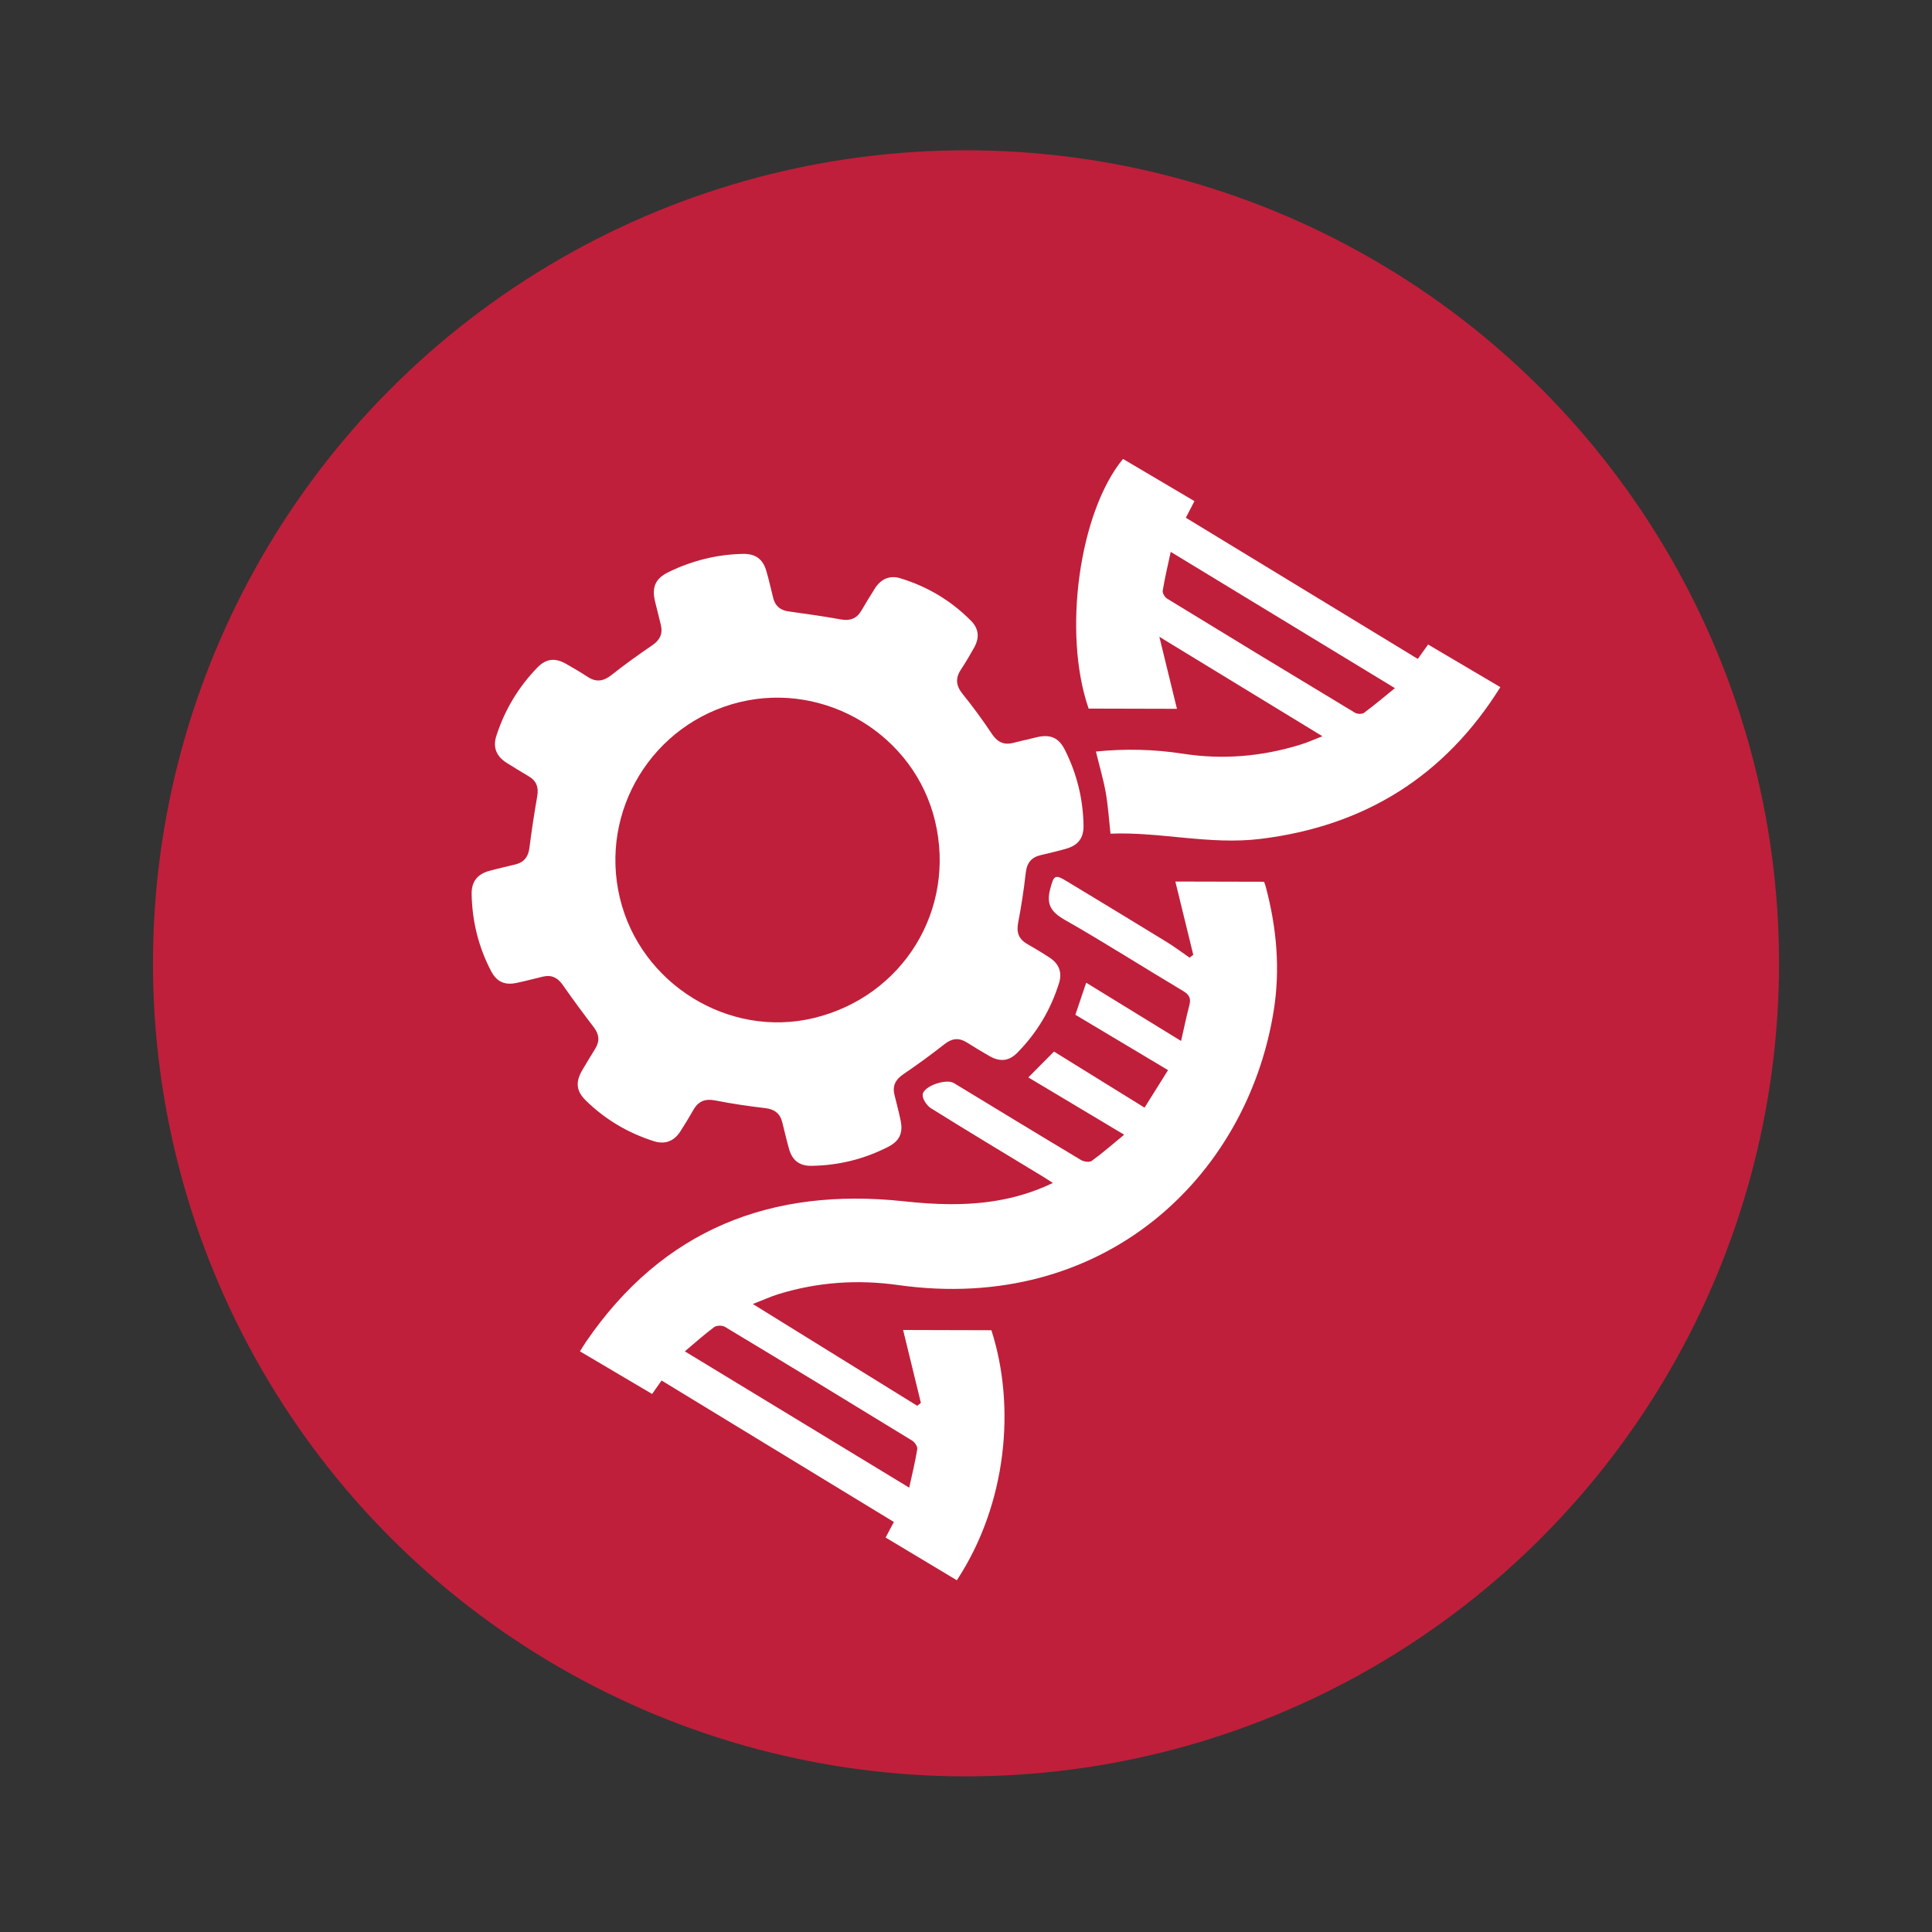 <?xml version="1.0" encoding="utf-8"?>
<!-- Generator: Adobe Illustrator 16.0.0, SVG Export Plug-In . SVG Version: 6.00 Build 0)  -->
<!DOCTYPE svg PUBLIC "-//W3C//DTD SVG 1.1//EN" "http://www.w3.org/Graphics/SVG/1.1/DTD/svg11.dtd">
<svg version="1.1" id="Layer_1" xmlns="http://www.w3.org/2000/svg" xmlns:xlink="http://www.w3.org/1999/xlink" x="0px" y="0px"
	 width="120px" height="120px" viewBox="0 0 120 120" enable-background="new 0 0 120 120" xml:space="preserve">
<rect x="0" y="0" width="120" height="120" fill="#333333" stroke="none"/>
<g>
	<linearGradient id="SVGID_1_" gradientUnits="userSpaceOnUse" x1="-1703.259" y1="1675.068" x2="-1703.259" y2="1577.561">
		<stop  offset="0.087" style="stop-color:#FBFCFC"/>
		<stop  offset="1" style="stop-color:#CCCCCC"/>
	</linearGradient>
	
		<circle fill-rule="evenodd" clip-rule="evenodd" fill="url(#SVGID_1_)" stroke="#CCCCCC" stroke-width="0.689" stroke-miterlimit="10" cx="-1703.259" cy="1618.886" r="42.333"/>
	<g>
		<path fill-rule="evenodd" clip-rule="evenodd" fill="#BF1F3A" d="M-1727.252,1616.455c1.09-0.188,2.184-0.377,3.275-0.561
			c0.978-0.16,1.955-0.303,2.928-0.482c0.121-0.021,0.27-0.205,0.306-0.34c0.351-1.279,0.819-2.508,1.499-3.65
			c0.154-0.26,0.203-0.441-0.029-0.762c-1.199-1.645-2.337-3.332-3.522-5.045c0.789-0.789,1.588-1.586,2.386-2.385
			c0.439-0.438,0.893-0.863,1.311-1.32c0.199-0.215,0.376-0.186,0.563-0.051c1.57,1.125,3.14,2.252,4.703,3.387
			c0.195,0.145,0.353,0.248,0.605,0.111c1.242-0.684,2.525-1.264,3.916-1.582c0.092-0.021,0.193-0.186,0.212-0.295
			c0.319-1.857,0.679-3.711,0.903-5.582c0.072-0.611,0.29-0.643,0.764-0.637c1.627,0.02,3.257,0.008,4.939,0.008
			c0.385,2.172,0.766,4.334,1.12,6.34c1.526,0.637,2.948,1.23,4.442,1.854c1.594-1.152,3.292-2.385,5.007-3.596
			c0.116-0.082,0.433-0.055,0.536,0.045c1.169,1.133,2.32,2.285,3.456,3.455c0.097,0.102,0.115,0.414,0.032,0.535
			c-1.133,1.656-2.283,3.301-3.444,4.936c-0.142,0.199-0.11,0.297-0.017,0.514c0.541,1.236,1.027,2.494,1.552,3.736
			c0.06,0.143,0.239,0.303,0.386,0.328c1.449,0.268,2.904,0.51,4.359,0.75c0.48,0.078,0.965,0.135,1.449,0.193
			c0.228,0.027,0.42,0.055,0.414,0.363c-0.011,0.854-0.004,1.705-0.004,2.586c-4.936,0-9.846,0-14.795,0
			c0.032-2.051-0.758-3.789-2.164-5.213c-1.424-1.443-3.242-2.186-5.248-2.086c-4.178,0.211-6.622,3.209-7.031,6.355
			c-0.559,4.279,2.78,8.139,7.236,8.186c0,4.896,0,9.795,0,14.764c-0.898,0-1.806,0.01-2.715-0.014
			c-0.082-0.002-0.21-0.207-0.231-0.33c-0.323-1.936-0.624-3.875-0.954-5.809c-0.024-0.148-0.198-0.33-0.346-0.389
			c-0.871-0.35-1.762-0.648-2.633-1.002c-0.489-0.199-0.949-0.471-1.432-0.713c-1.695,1.191-3.396,2.393-5.111,3.574
			c-0.115,0.08-0.412,0.072-0.506-0.02c-1.188-1.158-2.363-2.332-3.52-3.521c-0.087-0.086-0.1-0.365-0.025-0.471
			c1.115-1.578,2.25-3.143,3.384-4.705c0.183-0.252,0.233-0.459,0.06-0.766c-0.662-1.18-1.213-2.408-1.52-3.736
			c-0.023-0.105-0.194-0.225-0.314-0.25c-1.162-0.229-2.326-0.443-3.491-0.656c-0.896-0.16-1.795-0.311-2.69-0.467
			C-1727.252,1620.179-1727.252,1618.316-1727.252,1616.455z"/>
		<path fill-rule="evenodd" clip-rule="evenodd" fill="#BF1F3A" d="M-1679.572,1644.931c-7.371,0-14.691,0-22.07,0
			c0-0.176,0-0.34,0-0.506c0-6.486-0.002-12.973,0-19.461c0-1.277,0.813-2.084,2.096-2.084c5.991-0.002,11.981,0.01,17.973-0.012
			c1.15-0.004,2.026,0.871,2.021,1.992c-0.038,6.486-0.02,12.973-0.02,19.461
			C-1679.572,1644.507-1679.572,1644.693-1679.572,1644.931z M-1697.793,1628.488c0,4.26,0,8.486,0,12.701c4.848,0,9.664,0,14.473,0
			c0-4.252,0-8.467,0-12.701C-1688.149,1628.488-1692.954,1628.488-1697.793,1628.488z"/>
		<path fill-rule="evenodd" clip-rule="evenodd" fill="#BF1F3A" d="M-1692.445,1632.078c0.699-0.703,1.349-1.346,1.988-1.994
			c0.445-0.453,0.976-0.654,1.58-0.436c0.959,0.346,1.175,1.451,0.42,2.244c-0.963,1.012-1.957,1.992-2.961,2.965
			c-0.551,0.533-1.215,0.596-1.813,0.088c-0.648-0.551-1.26-1.172-1.786-1.842c-0.442-0.564-0.276-1.256,0.252-1.691
			c0.567-0.467,1.177-0.426,1.765,0.07C-1692.811,1631.64-1692.662,1631.843-1692.445,1632.078z"/>
		<path fill-rule="evenodd" clip-rule="evenodd" fill="#BF1F3A" d="M-1692.456,1637.605c0.73-0.74,1.366-1.396,2.017-2.039
			c0.4-0.396,0.869-0.588,1.451-0.455c1.039,0.238,1.279,1.5,0.553,2.256c-1.01,1.049-2.025,2.096-3.098,3.08
			c-0.482,0.439-1.078,0.557-1.863-0.094c-0.576-0.479-1.094-1.045-1.563-1.631c-0.487-0.613-0.366-1.314,0.21-1.832
			c0.471-0.422,1.224-0.4,1.768,0.102C-1692.803,1637.158-1692.662,1637.365-1692.456,1637.605z"/>
	</g>
</g>
<g>
	<circle fill-rule="evenodd" clip-rule="evenodd" fill="#BF1F3A" cx="60" cy="59.834" r="50.499"/>
	<g>
		<path fill-rule="evenodd" clip-rule="evenodd" fill="#FFFFFF" d="M63.701,45.961c0.255-0.063,0.507-0.132,0.764-0.186
			c0.8-0.168,1.299,0.06,1.668,0.784c0.751,1.486,1.142,3.061,1.167,4.723c0.012,0.765-0.327,1.217-1.079,1.434
			c-0.523,0.151-1.057,0.272-1.586,0.399c-0.585,0.139-0.856,0.492-0.924,1.1c-0.116,1.039-0.274,2.07-0.471,3.095
			c-0.118,0.604,0.035,1.017,0.56,1.322c0.471,0.271,0.94,0.55,1.396,0.85c0.582,0.379,0.791,0.917,0.582,1.582
			c-0.514,1.651-1.381,3.103-2.602,4.334c-0.514,0.518-1.074,0.568-1.726,0.193c-0.474-0.27-0.939-0.555-1.402-0.845
			c-0.486-0.303-0.911-0.261-1.375,0.102c-0.836,0.659-1.7,1.286-2.58,1.884c-0.48,0.33-0.672,0.72-0.535,1.278
			c0.128,0.529,0.274,1.057,0.382,1.591c0.159,0.768-0.07,1.269-0.76,1.623c-1.5,0.771-3.097,1.166-4.782,1.188
			c-0.735,0.011-1.188-0.334-1.39-1.046c-0.154-0.545-0.28-1.099-0.417-1.648c-0.138-0.555-0.479-0.822-1.061-0.89
			c-1.036-0.122-2.071-0.272-3.094-0.475c-0.63-0.126-1.059,0.036-1.369,0.586c-0.258,0.454-0.532,0.903-0.814,1.342
			c-0.389,0.602-0.951,0.819-1.636,0.602c-1.608-0.51-3.024-1.345-4.23-2.527c-0.598-0.585-0.656-1.143-0.224-1.883
			c0.264-0.452,0.54-0.898,0.813-1.345c0.286-0.466,0.237-0.888-0.096-1.325c-0.66-0.861-1.306-1.736-1.929-2.63
			c-0.314-0.447-0.696-0.639-1.226-0.513c-0.553,0.13-1.101,0.28-1.656,0.394c-0.729,0.152-1.226-0.079-1.57-0.742
			c-0.78-1.494-1.174-3.094-1.205-4.776c-0.015-0.76,0.346-1.233,1.078-1.438c0.546-0.154,1.101-0.271,1.653-0.409
			c0.526-0.132,0.788-0.471,0.857-1.019c0.138-1.077,0.3-2.153,0.488-3.222c0.094-0.542-0.044-0.94-0.519-1.223
			c-0.466-0.279-0.937-0.557-1.395-0.852c-0.642-0.411-0.855-0.97-0.622-1.683c0.52-1.602,1.366-3.016,2.541-4.225
			c0.536-0.555,1.094-0.622,1.775-0.237c0.456,0.258,0.908,0.525,1.346,0.811c0.534,0.352,0.988,0.282,1.485-0.114
			c0.819-0.647,1.669-1.255,2.531-1.845c0.479-0.327,0.668-0.719,0.531-1.277c-0.121-0.488-0.245-0.974-0.362-1.463
			c-0.208-0.886,0.036-1.416,0.854-1.812c1.451-0.705,2.985-1.091,4.602-1.124c0.771-0.017,1.24,0.307,1.456,1.045
			c0.168,0.565,0.291,1.141,0.436,1.711c0.131,0.505,0.46,0.752,0.977,0.821c1.075,0.147,2.154,0.301,3.223,0.494
			c0.57,0.102,0.978-0.048,1.272-0.546c0.275-0.471,0.558-0.938,0.85-1.395c0.378-0.586,0.923-0.814,1.573-0.615
			c1.68,0.513,3.149,1.388,4.384,2.637c0.49,0.493,0.543,1.052,0.193,1.676c-0.254,0.457-0.522,0.909-0.81,1.347
			c-0.368,0.55-0.315,1.02,0.109,1.539c0.643,0.793,1.245,1.621,1.812,2.471c0.341,0.509,0.744,0.702,1.326,0.552
			c0.255-0.065,0.508-0.124,0.763-0.187V45.961z M45.935,43.613c-5.403,1.317-8.726,6.751-7.434,12.162
			c1.273,5.331,6.753,8.728,12.032,7.46c5.548-1.333,8.87-6.728,7.542-12.25C56.794,45.657,51.289,42.313,45.935,43.613z"/>
		<path fill-rule="evenodd" clip-rule="evenodd" fill="#FFFFFF" d="M73.873,62.439c0.111-0.42,0.009-0.647-0.385-0.885
			c-2.458-1.462-4.865-3.004-7.35-4.419c-0.85-0.484-1.164-0.957-0.907-1.925c0.225-0.841,0.281-0.931,1.055-0.458
			c2.054,1.242,4.108,2.486,6.152,3.74c0.498,0.305,0.968,0.657,1.449,0.99c0.077-0.059,0.153-0.117,0.229-0.176
			c-0.373-1.531-0.747-3.063-1.113-4.552c1.861,0.006,3.664,0.01,5.506,0.013c0.019,0.049,0.065,0.146,0.093,0.25
			c0.696,2.58,0.933,5.201,0.498,7.838c-1.687,10.309-10.594,18.751-23.313,16.962c-2.528-0.355-4.999-0.185-7.434,0.563
			c-0.503,0.156-0.988,0.381-1.594,0.614c3.485,2.157,6.849,4.242,10.212,6.323c0.076-0.061,0.152-0.121,0.227-0.18
			c-0.372-1.527-0.744-3.054-1.104-4.529c1.878,0.006,3.676,0.012,5.483,0.015c1.522,4.718,0.97,10.791-2.146,15.529
			c-1.473-0.882-2.942-1.766-4.424-2.653c0.18-0.343,0.372-0.702,0.513-0.966c-4.839-2.948-9.622-5.861-14.428-8.787
			c-0.204,0.288-0.435,0.617-0.589,0.836c-1.521-0.9-2.993-1.767-4.481-2.648c0.118-0.186,0.24-0.393,0.375-0.59
			c4.78-6.991,11.511-9.616,19.752-8.729c1.925,0.209,3.821,0.279,5.727-0.035c1.192-0.199,2.341-0.54,3.52-1.104
			c-0.282-0.18-0.46-0.3-0.646-0.412c-2.312-1.403-4.633-2.794-6.928-4.229c-0.26-0.162-0.54-0.586-0.512-0.853
			c0.061-0.534,1.467-0.998,1.936-0.711c2.631,1.599,5.256,3.199,7.897,4.779c0.176,0.108,0.523,0.158,0.665,0.055
			c0.661-0.477,1.277-1.02,2.015-1.626c-2.059-1.231-3.998-2.39-5.95-3.558c0.521-0.528,1.006-1.017,1.591-1.606
			c1.877,1.162,3.762,2.33,5.625,3.483c0.47-0.75,0.928-1.479,1.46-2.33c-1.96-1.17-3.866-2.309-5.756-3.438
			c0.222-0.656,0.434-1.288,0.672-1.992c1.953,1.198,3.86,2.371,5.893,3.619C73.547,63.835,73.691,63.132,73.873,62.439z
			 M56.472,92.401c0.174-0.789,0.37-1.587,0.5-2.391c0.027-0.158-0.151-0.431-0.311-0.527c-3.87-2.372-7.747-4.733-11.637-7.072
			c-0.165-0.099-0.518-0.093-0.667,0.019c-0.625,0.465-1.208,0.989-1.82,1.505C47.222,86.781,51.805,89.564,56.472,92.401z"/>
		<path fill-rule="evenodd" clip-rule="evenodd" fill="#FFFFFF" d="M73.469,46.814c2.478,0.384,4.912,0.177,7.3-0.563
			c0.501-0.154,0.979-0.372,1.368-0.522c-3.354-2.045-6.69-4.078-10.127-6.177c0.372,1.522,0.737,3.013,1.092,4.474
			c-1.858-0.005-3.671-0.009-5.485-0.014c-1.635-4.724-0.575-12.22,2.135-15.507c1.487,0.877,2.96,1.75,4.436,2.621
			c-0.191,0.366-0.385,0.744-0.533,1.032c4.834,2.942,9.6,5.843,14.408,8.769c0.218-0.304,0.463-0.651,0.639-0.895
			c1.513,0.894,2.988,1.763,4.488,2.648c-3.452,5.529-8.42,8.633-14.905,9.426c-3.154,0.386-6.237-0.453-9.311-0.325
			c-0.096-0.87-0.147-1.713-0.292-2.539c-0.147-0.833-0.391-1.648-0.613-2.563C69.881,46.495,71.677,46.536,73.469,46.814z
			 M72.219,36.684c-0.025,0.148,0.122,0.406,0.263,0.493c3.885,2.379,7.778,4.742,11.68,7.094c0.139,0.084,0.436,0.096,0.56,0.004
			c0.658-0.489,1.287-1.021,1.917-1.534c-4.665-2.834-9.259-5.626-13.923-8.464C72.544,35.071,72.354,35.872,72.219,36.684z"/>
	</g>
</g>
</svg>
